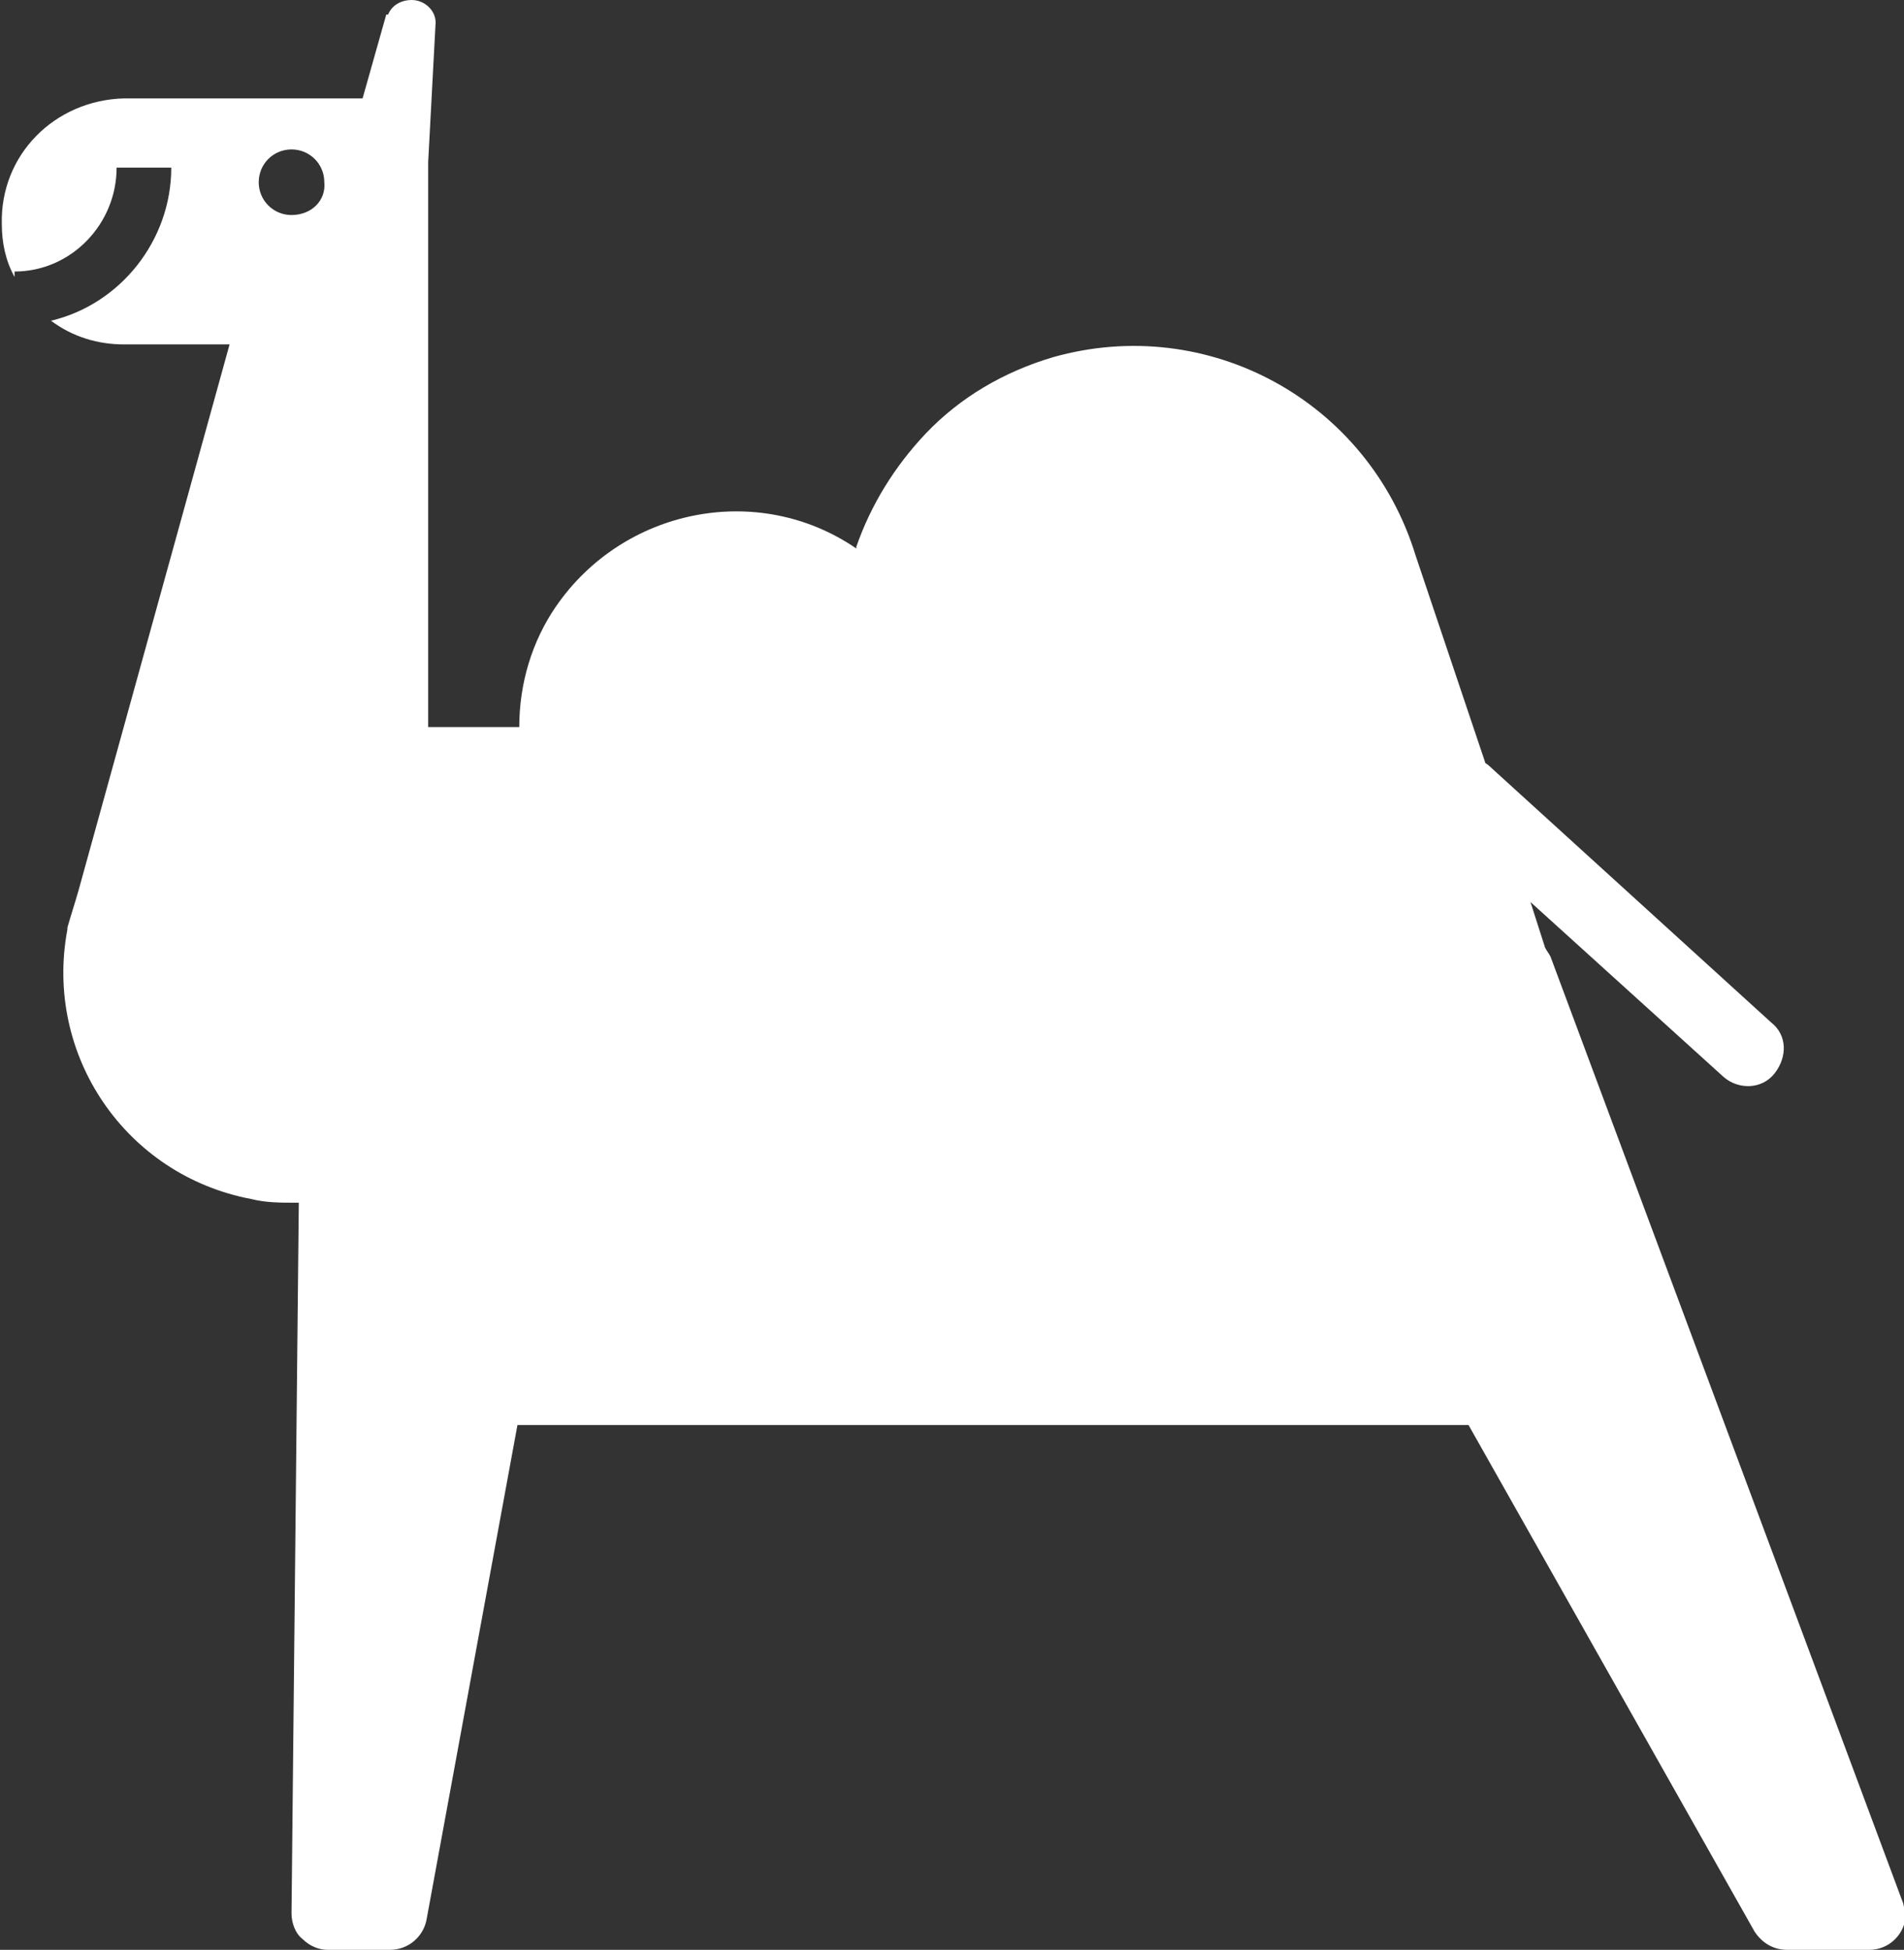 <svg xmlns="http://www.w3.org/2000/svg" xmlns:xlink="http://www.w3.org/1999/xlink" id="Layer_1" x="0" y="0" version="1.1" viewBox="0 0 104.5 107" xml:space="preserve" style="enable-background:new 0 0 104.5 107"><rect x="0" y="0" width="104.5" height="107" fill="#333333" stroke="none"/><style type="text/css">.st0{fill:#fff}</style><g id="Layer_2_1_"><g id="RAW"><path d="M104.4,104.3L85.1,52.5c-0.1-0.2-0.2-0.3-0.3-0.5L84,49.5l10.6,9.6c0.8,0.7,2.1,0.7,2.8-0.2s0.7-2.1-0.2-2.8 l0,0L81.7,42c-0.1-0.1-0.2-0.1-0.2-0.2l-3.8-11.3l0,0C75.1,22,66.3,17.2,57.8,19.6c-2.7,0.8-5.1,2.2-7,4.2l0,0l0,0 c-1.7,1.8-3,3.9-3.8,6.2v0.1c-5.4-3.7-12.8-2.2-16.5,3.2c-1.3,1.9-2,4.2-2,6.6h-5V8.9l0.4-7.5C24,0.6,23.3,0,22.6,0 c-0.6,0-1.1,0.3-1.3,0.8h-0.1l-1.3,4.6H6.8C3,5.5,0,8.5,0.1,12.3c0,1,0.2,2,0.7,2.9v-0.3c3.1,0,5.6-2.6,5.6-5.7h3 c0,4-2.8,7.5-6.6,8.4c1.2,0.9,2.6,1.3,4,1.3h5.8L4.3,48.9c-0.2,0.7-0.4,1.3-0.6,2v0.1l0,0c-1.3,6.9,3.2,13.5,10.1,14.8 c0.8,0.2,1.6,0.2,2.4,0.2h0.2L16,105c0,0.5,0.2,1.1,0.6,1.4c0.4,0.4,0.9,0.6,1.4,0.6h3.4c1,0,1.8-0.7,2-1.6l5-27.2h52.2L96.3,106 c0.4,0.6,1,1,1.8,1h4.5c1.1,0,2-0.9,2-2C104.5,104.8,104.5,104.5,104.4,104.3L104.4,104.3z M16,11.8c-1,0-1.8-0.8-1.8-1.8 c0-1,0.8-1.8,1.8-1.8c1,0,1.8,0.8,1.8,1.8C17.9,11,17.1,11.8,16,11.8C16,11.8,16,11.8,16,11.8z" class="st0"/></g></g></svg>